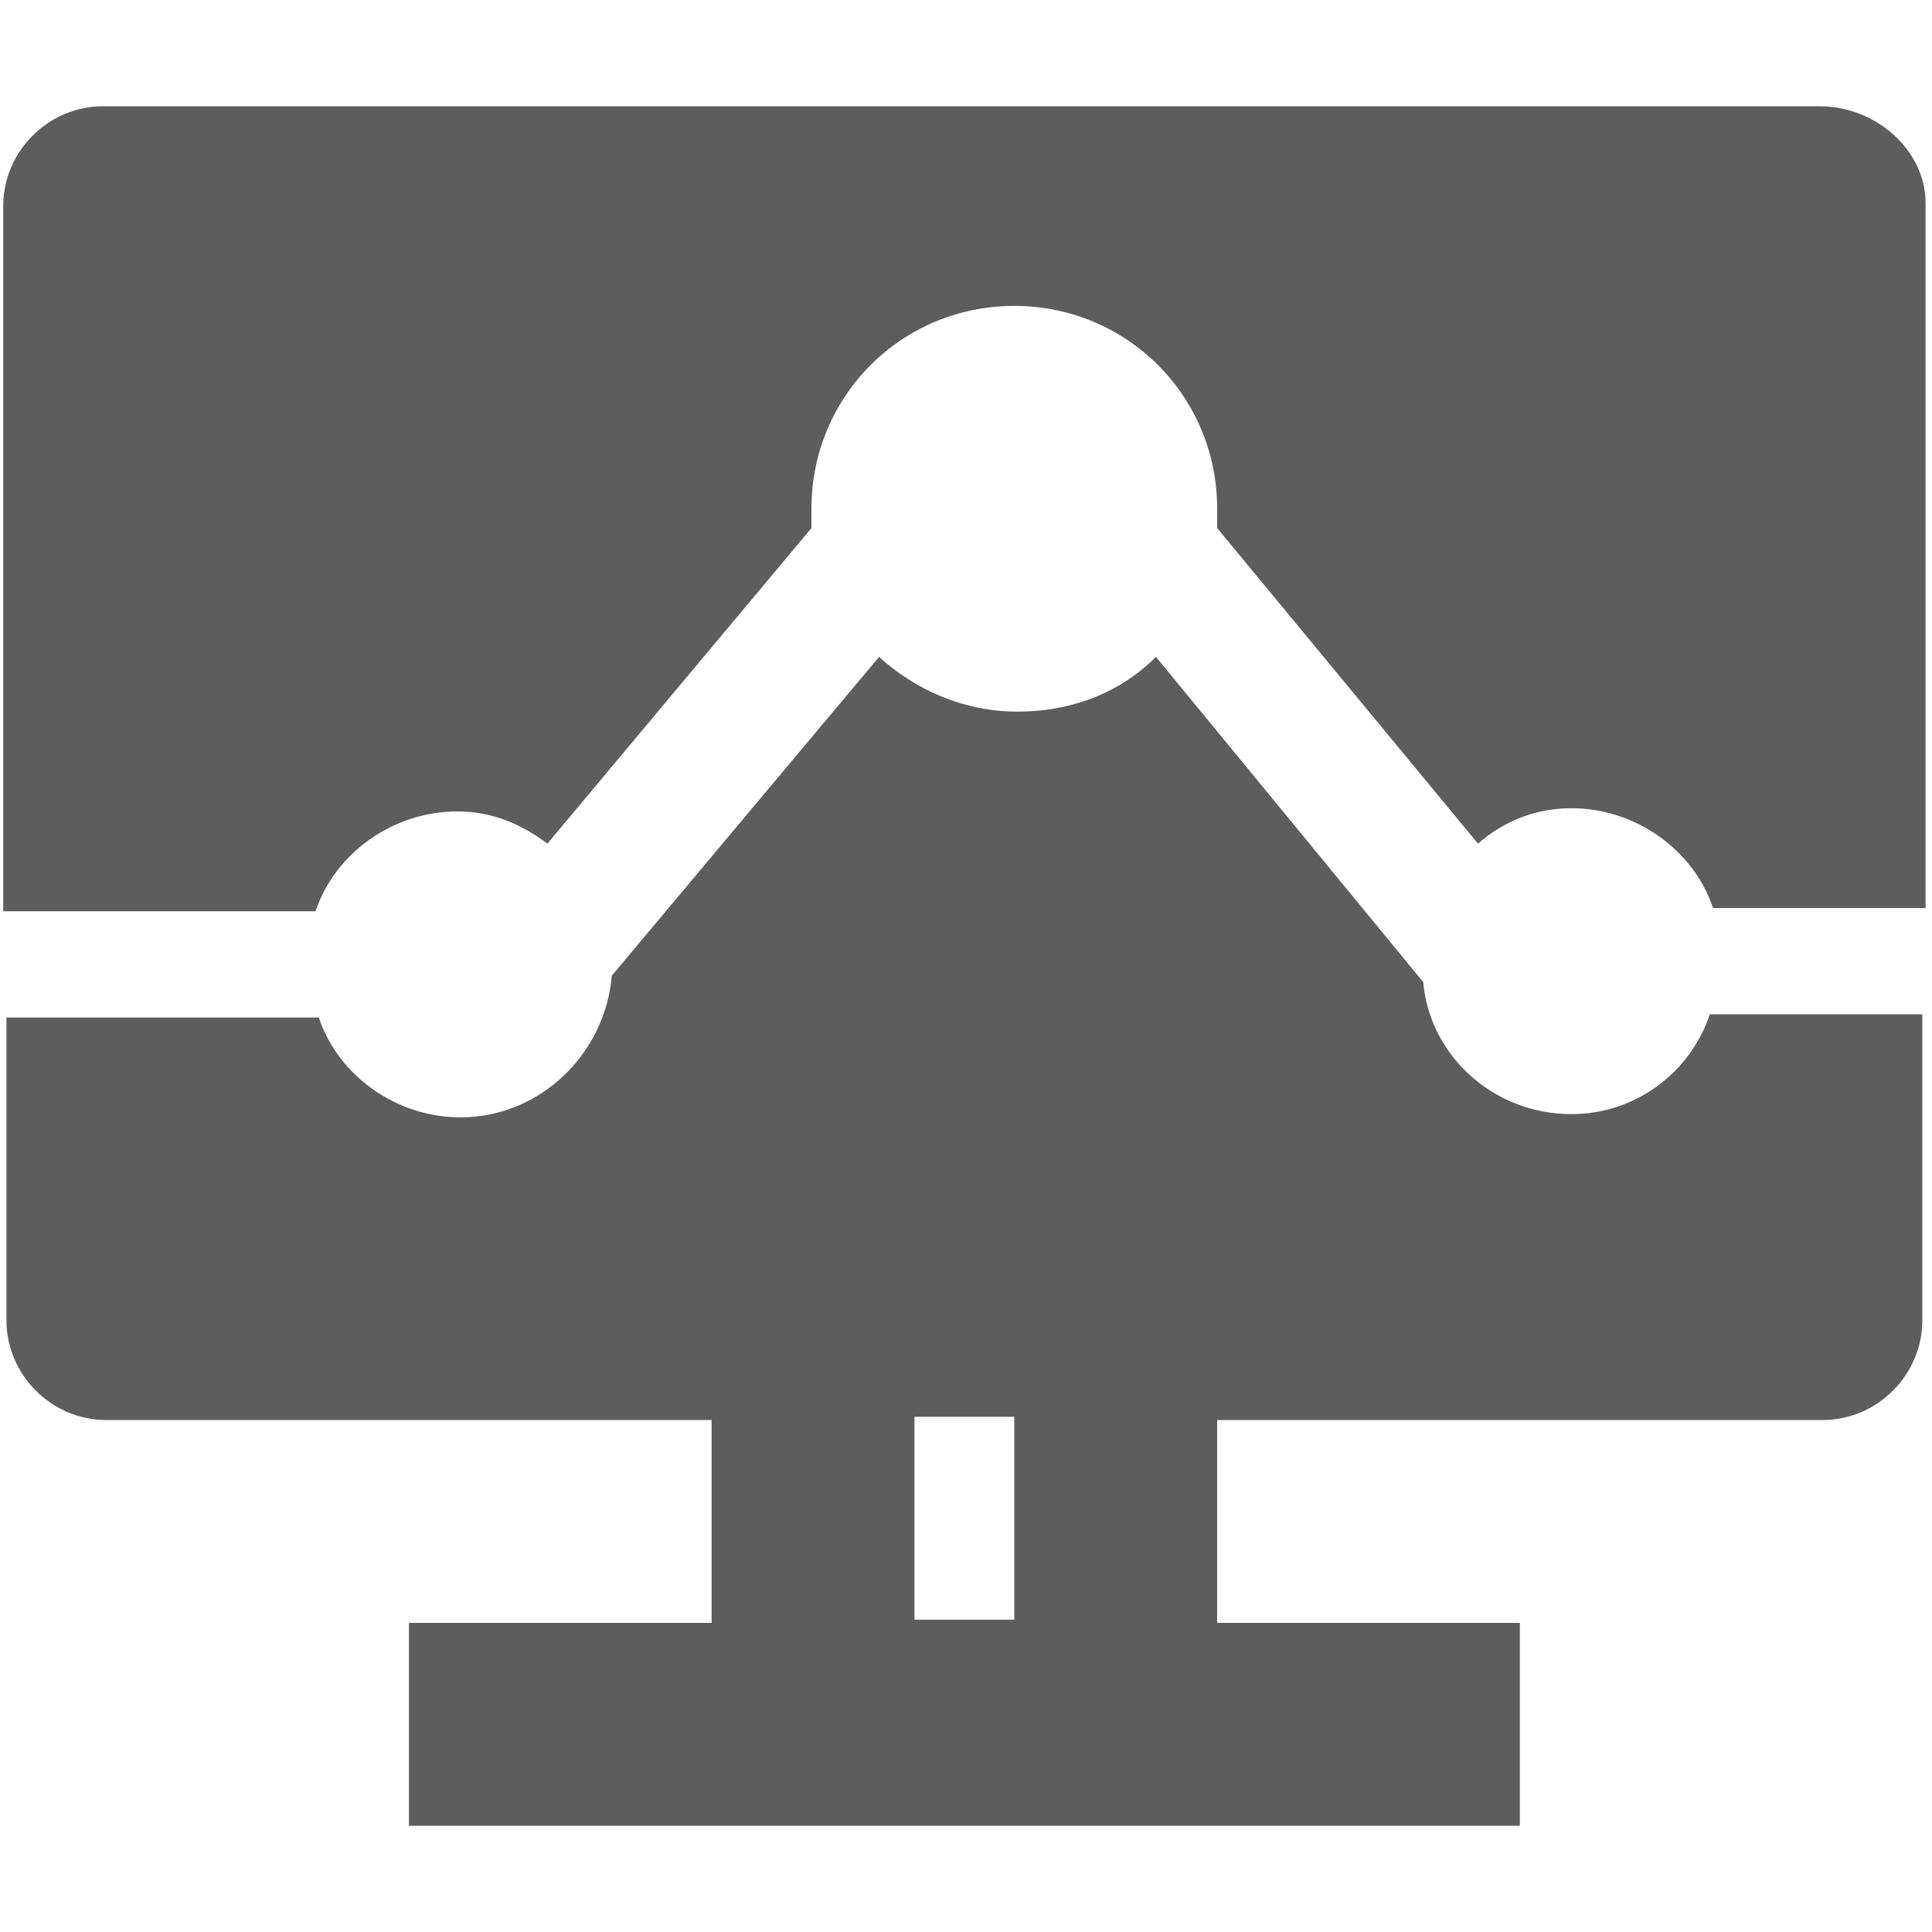 <?xml version="1.0" standalone="no"?><!DOCTYPE svg PUBLIC "-//W3C//DTD SVG 1.1//EN" "http://www.w3.org/Graphics/SVG/1.1/DTD/svg11.dtd"><svg t="1568856352219" class="icon" viewBox="0 0 1024 1024" version="1.1" xmlns="http://www.w3.org/2000/svg" p-id="5009" width="200" height="200" xmlns:xlink="http://www.w3.org/1999/xlink"><defs><style type="text/css"></style></defs><path d="M964.267 56.32h-909.653c-29.013 0-52.907 23.893-52.907 52.907v373.76h165.547c10.24-30.72 40.96-52.907 75.093-52.907 18.773 0 34.133 6.827 47.787 17.067l139.947-167.253v-10.24c0-59.733 47.787-107.52 107.52-107.52s107.52 47.787 107.52 107.52v10.24l138.24 167.253c13.653-11.947 30.72-18.773 49.493-18.773 34.133 0 64.853 22.187 75.093 52.907h112.64v-373.76c0-27.307-25.6-51.2-56.32-51.2z m-131.413 534.187c-40.96 0-75.093-30.72-78.507-69.973l-141.653-172.373c-18.773 18.773-44.373 29.013-73.387 29.013s-54.613-11.947-73.387-29.013l-141.653 168.96c-3.413 40.96-37.547 75.093-80.213 75.093-34.133 0-64.853-22.187-75.093-52.907h-165.547v160.427c0 29.013 23.893 52.907 52.907 52.907h320.853v107.52h-160.427v107.52h588.8v-107.52h-160.427v-107.52h320.853c29.013 0 52.907-23.893 52.907-52.907v-162.133h-112.64c-10.24 30.72-39.253 52.907-73.387 52.907z m-295.253 267.947h-52.907v-107.52h52.907v107.52z" fill="#5D5D5D" p-id="5010"></path></svg>